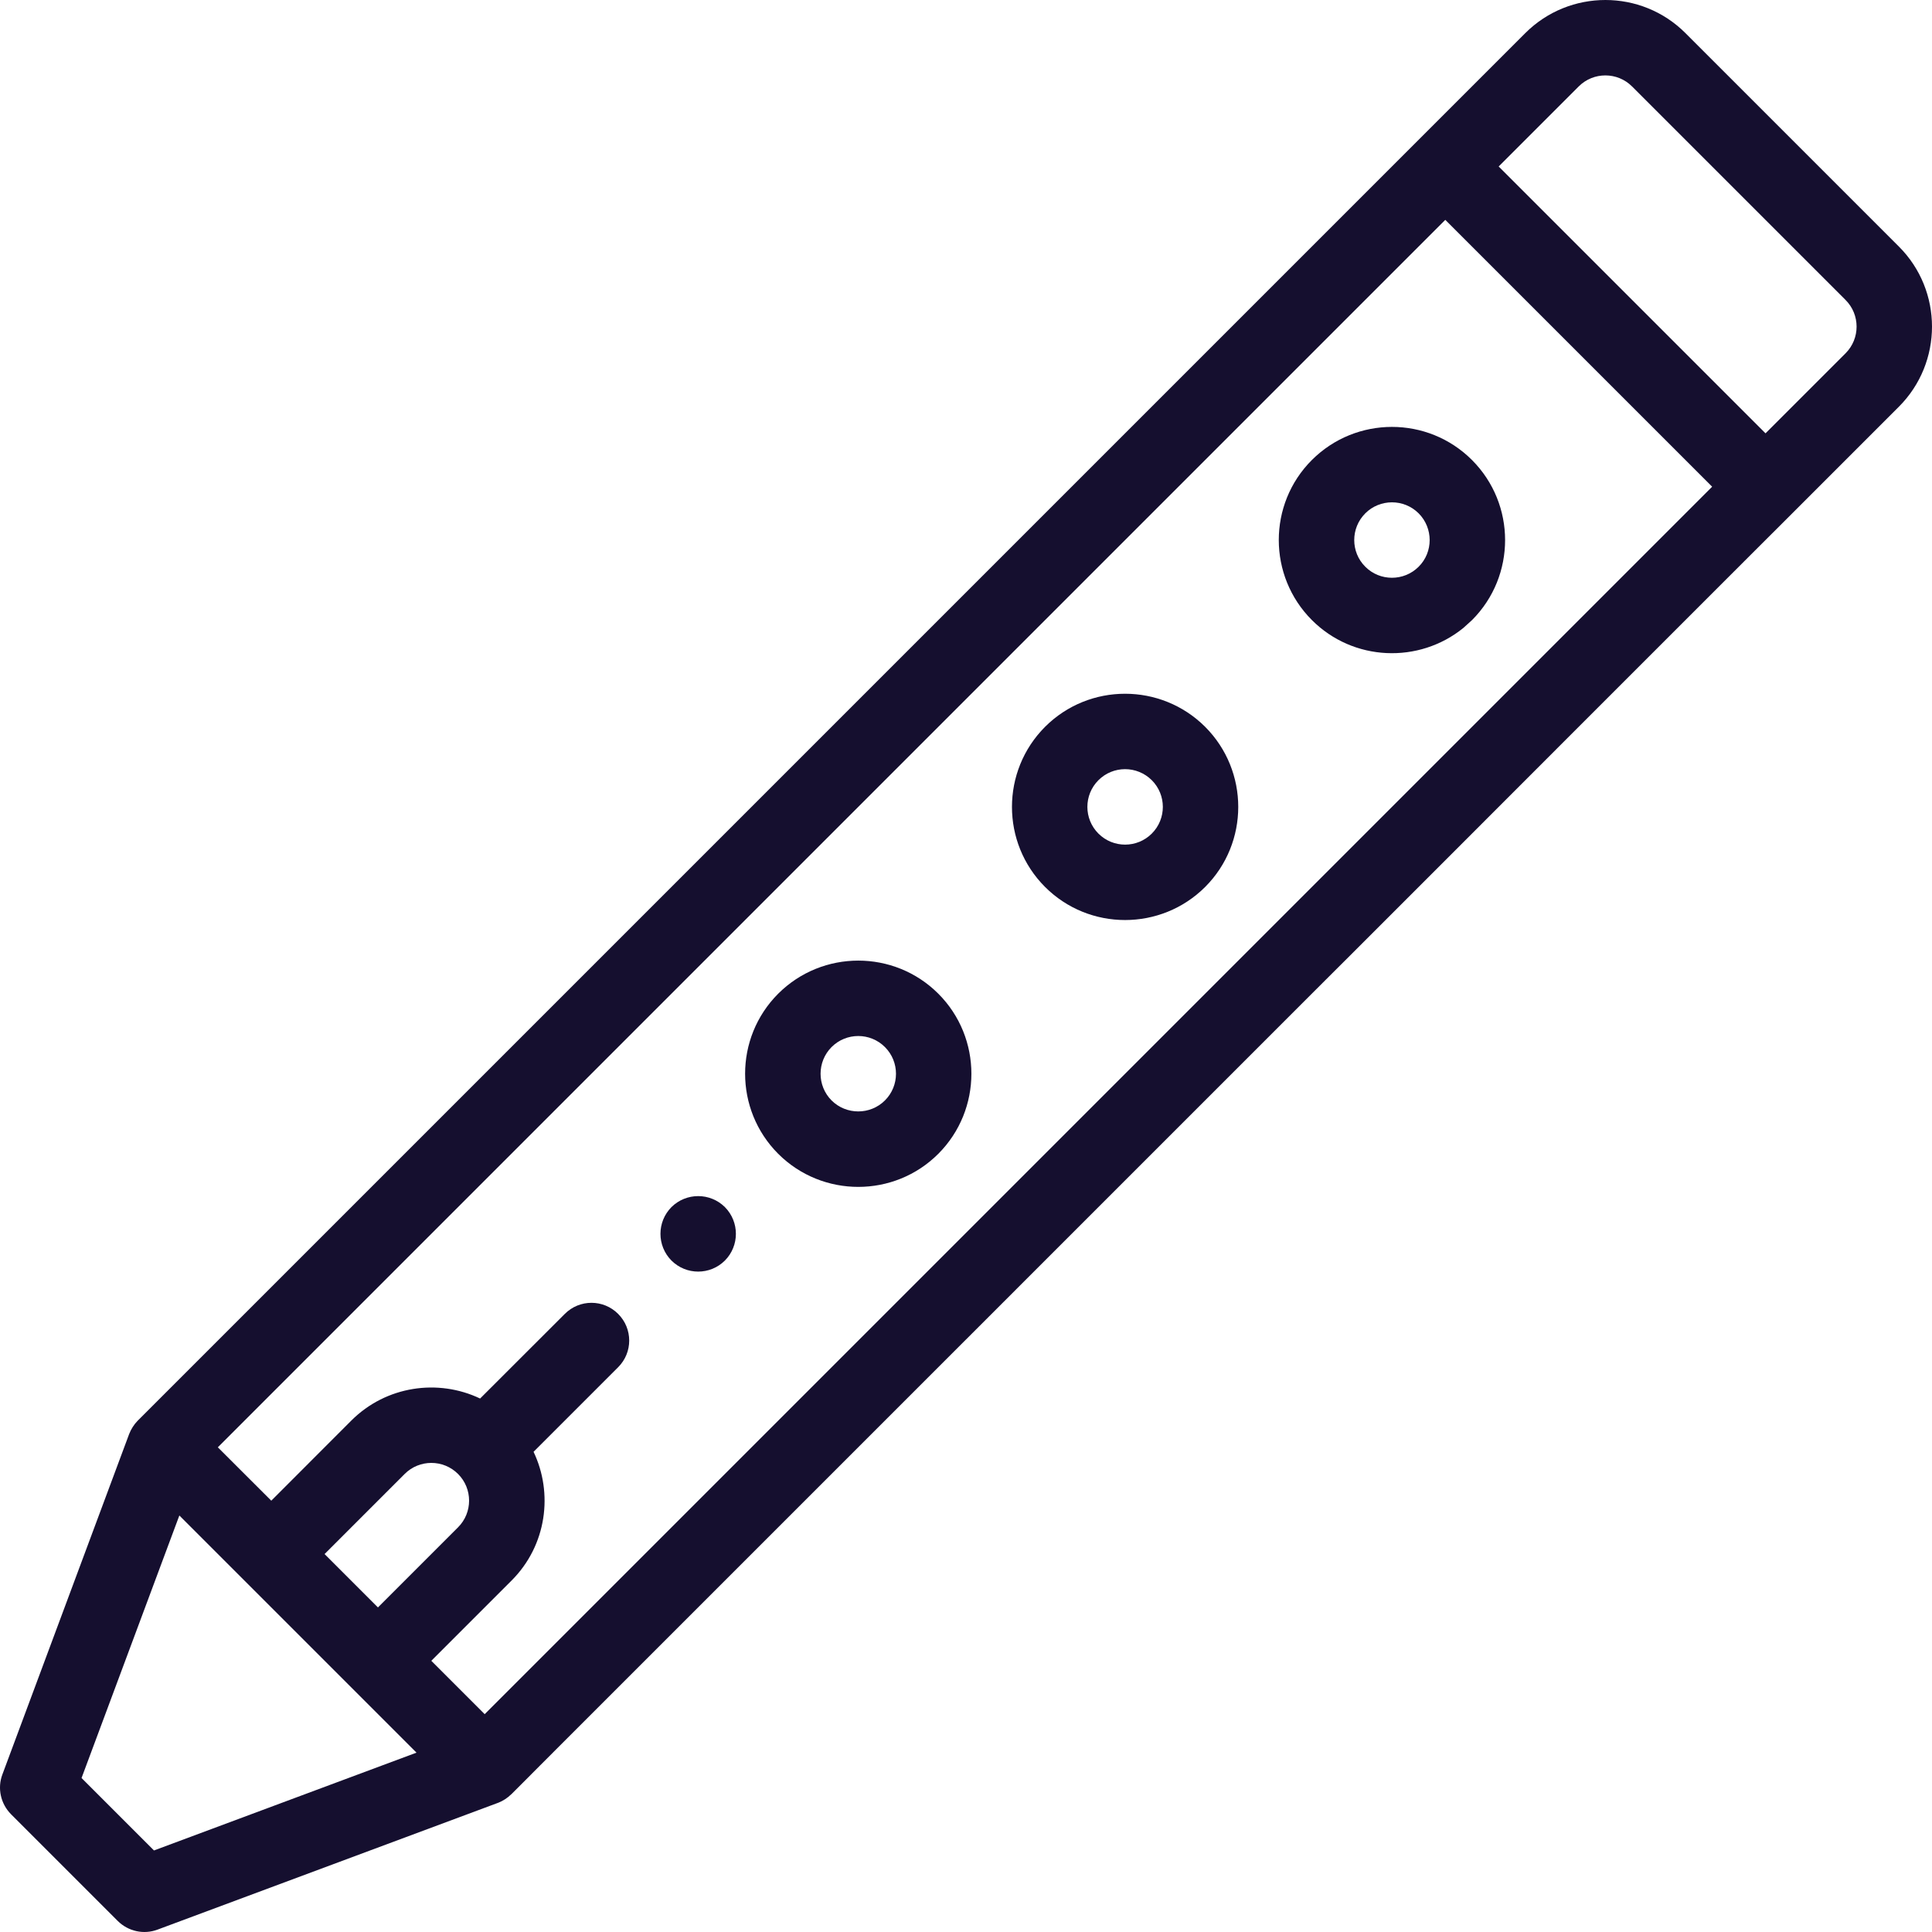 <?xml version="1.0" encoding="UTF-8"?>
<svg width="24px" height="24px" viewBox="0 0 24 24" version="1.1" xmlns="http://www.w3.org/2000/svg" xmlns:xlink="http://www.w3.org/1999/xlink">
    <title>iOS / Icon / Instrument / Flute</title>
    <g id="iOS-/-Icon-/-Instrument-/-Flute" stroke="none" stroke-width="1" fill="none" fill-rule="evenodd">
        <polygon id="Path" points="0 0 24 0 24 24 0 24"></polygon>
        <path d="M18.948,0.411 C19.497,-0.137 20.389,-0.137 20.937,0.411 L20.937,0.411 L23.589,3.063 C24.137,3.611 24.137,4.503 23.589,5.052 L23.589,5.052 L23.505,5.136 C23.43,5.21 23.32,5.32 23.178,5.463 L22.501,6.14 C22.392,6.248 22.277,6.363 22.156,6.485 L21.772,6.868 C21.304,7.336 20.764,7.877 20.171,8.469 L19.383,9.257 C18.931,9.71 18.457,10.184 17.968,10.673 L16.771,11.87 C16.669,11.971 16.567,12.073 16.465,12.175 L15.849,12.791 C15.025,13.615 14.19,14.451 13.374,15.266 L12.466,16.174 C11.47,17.171 10.522,18.119 9.681,18.959 L8.955,19.685 C8.493,20.148 8.075,20.566 7.715,20.925 L6.712,21.928 C6.643,21.997 6.582,22.059 6.53,22.111 L6.353,22.288 C6.352,22.289 6.35,22.29 6.349,22.291 C6.303,22.336 6.248,22.371 6.193,22.393 C6.19,22.394 6.188,22.395 6.185,22.396 L6.185,22.396 L1.958,23.97 C1.786,24.035 1.593,23.992 1.463,23.863 L1.463,23.863 L0.137,22.537 C0.008,22.407 -0.035,22.214 0.03,22.042 L0.03,22.042 L1.604,17.815 C1.627,17.755 1.665,17.695 1.708,17.651 C1.71,17.65 1.711,17.648 1.712,17.647 L1.712,17.647 Z M2.228,18.826 L1.013,22.087 L1.913,22.987 L5.174,21.772 L2.228,18.826 Z M17.954,2.731 L2.706,17.979 L3.37,18.642 L4.364,17.647 C4.796,17.215 5.442,17.124 5.964,17.373 L5.964,17.373 L7.016,16.322 C7.199,16.138 7.496,16.138 7.679,16.322 C7.862,16.505 7.862,16.801 7.679,16.984 L7.679,16.984 L6.628,18.035 C6.872,18.545 6.796,19.195 6.352,19.637 L6.352,19.637 L5.358,20.631 L6.021,21.294 L21.269,6.046 L17.954,2.731 Z M5.69,18.31 C5.507,18.127 5.21,18.127 5.027,18.31 L5.027,18.31 L4.032,19.305 L4.695,19.968 L5.69,18.973 C5.873,18.79 5.873,18.493 5.69,18.31 L5.69,18.31 Z M8.341,14.995 C8.525,14.813 8.821,14.813 9.005,14.995 C9.187,15.179 9.187,15.475 9.005,15.659 C8.821,15.842 8.525,15.842 8.341,15.659 C8.159,15.475 8.159,15.179 8.341,14.995 Z M9.667,12.344 C10.216,11.796 11.108,11.796 11.656,12.344 C12.204,12.892 12.204,13.784 11.656,14.333 C11.108,14.881 10.216,14.881 9.667,14.333 C9.119,13.784 9.119,12.892 9.667,12.344 Z M10.993,13.007 C10.81,12.824 10.513,12.824 10.33,13.007 C10.148,13.19 10.148,13.487 10.33,13.67 C10.513,13.852 10.81,13.852 10.993,13.67 C11.176,13.487 11.176,13.19 10.993,13.007 Z M12.982,9.029 C13.53,8.481 14.422,8.481 14.971,9.029 C15.519,9.578 15.519,10.47 14.971,11.018 C14.422,11.566 13.53,11.566 12.982,11.018 C12.434,10.47 12.434,9.578 12.982,9.029 Z M14.308,9.692 C14.124,9.509 13.828,9.509 13.645,9.692 C13.462,9.875 13.462,10.172 13.645,10.355 C13.828,10.538 14.125,10.538 14.308,10.355 C14.491,10.172 14.491,9.875 14.308,9.692 Z M16.296,5.715 C16.845,5.166 17.737,5.166 18.285,5.714 C18.834,6.263 18.834,7.155 18.286,7.703 L18.286,7.703 L18.179,7.8 C17.627,8.249 16.81,8.217 16.297,7.703 C15.749,7.155 15.748,6.263 16.296,5.715 Z M17.623,6.377 C17.44,6.194 17.142,6.195 16.96,6.377 C16.777,6.56 16.777,6.858 16.96,7.04 C17.142,7.223 17.44,7.223 17.623,7.04 C17.806,6.858 17.805,6.56 17.623,6.377 Z M20.274,1.074 C20.091,0.891 19.794,0.891 19.611,1.074 L19.611,1.074 L18.617,2.068 L21.932,5.383 L22.926,4.389 C23.109,4.206 23.109,3.909 22.926,3.726 L22.926,3.726 Z" id="Combined-Shape" fill="#150F2F"></path>
    </g>
</svg>